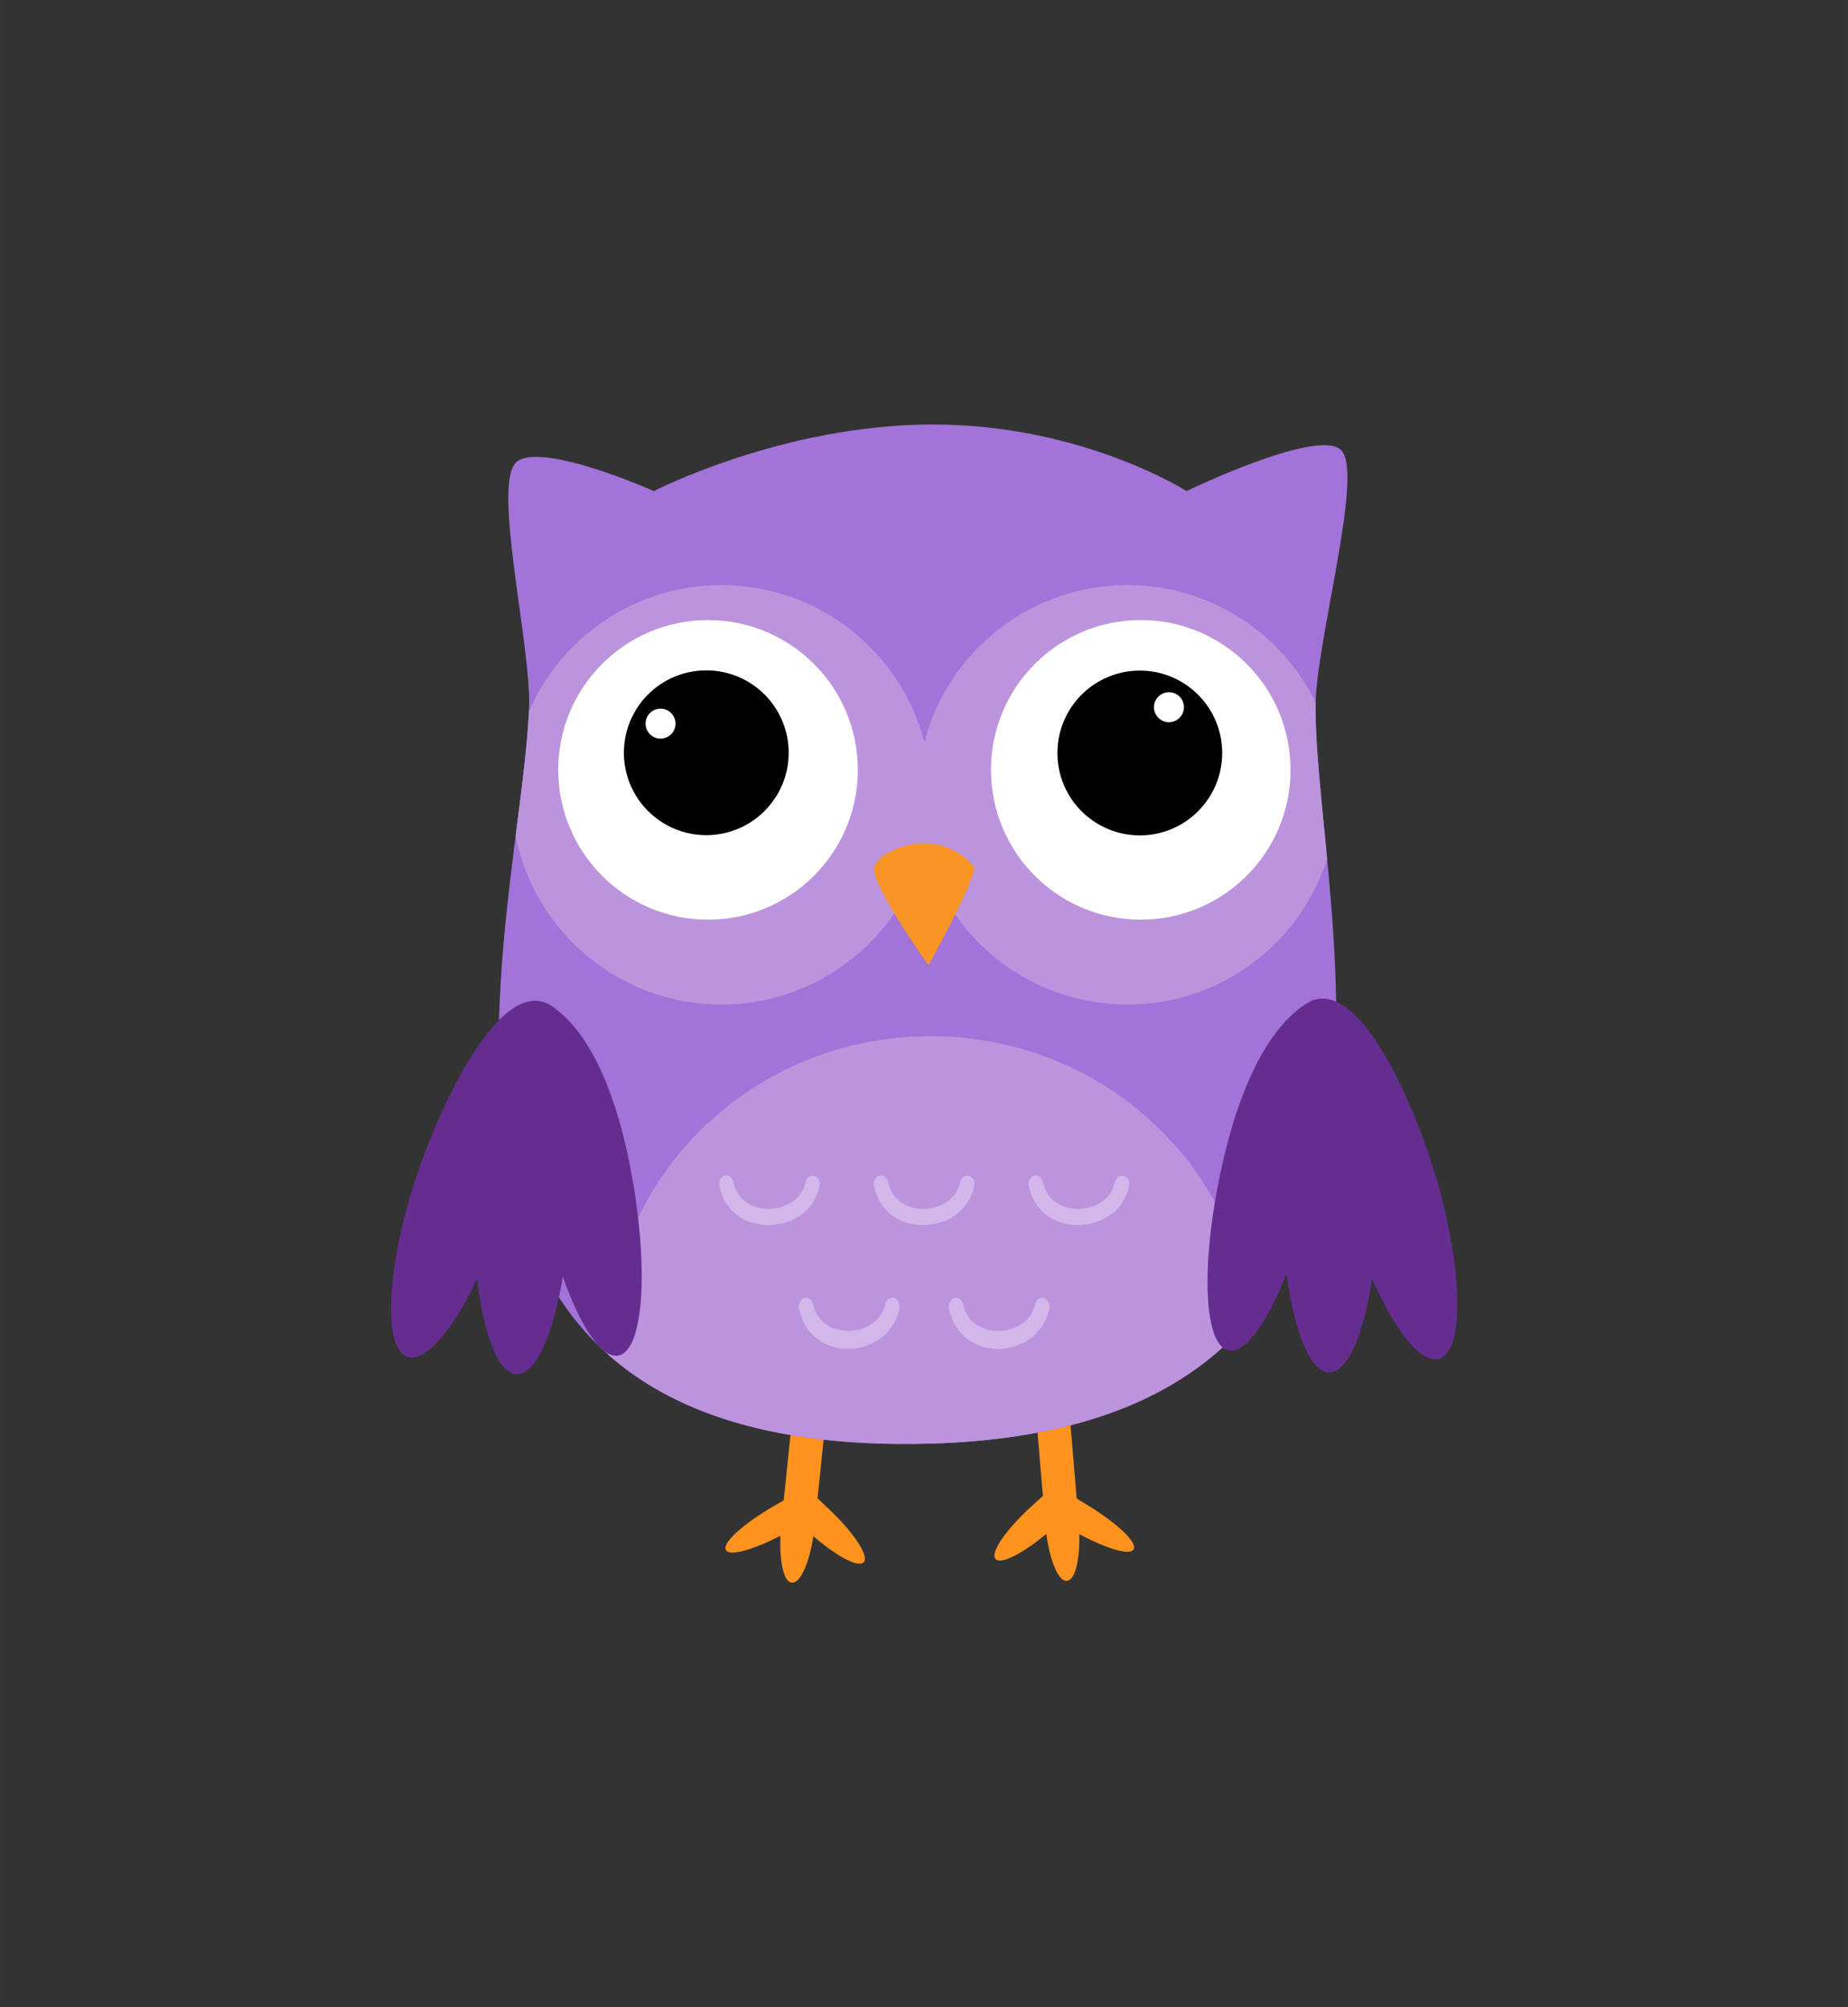 <?xml version="1.0" encoding="UTF-8" standalone="no"?>
<!-- Created with Inkscape (http://www.inkscape.org/) -->

<svg
   xmlns:dc="http://purl.org/dc/elements/1.1/"
   xmlns:cc="http://creativecommons.org/ns#"
   xmlns:rdf="http://www.w3.org/1999/02/22-rdf-syntax-ns#"
   xmlns:svg="http://www.w3.org/2000/svg"
   xmlns="http://www.w3.org/2000/svg"
   xmlns:sodipodi="http://sodipodi.sourceforge.net/DTD/sodipodi-0.dtd"
   xmlns:inkscape="http://www.inkscape.org/namespaces/inkscape"
   id="svg2"
   height="338.96"
   width="312.08"
   version="1.1"
   viewBox="0 0 312.08 338.963"
   inkscape:version="0.91 r13725"
   sodipodi:docname="juui-logo-purple-opt.svg">
  <rect x="0" y="0" width="312.08" height="338.963" fill="#333333" stroke="none"/>
  <defs
     id="defs4061" />
  <sodipodi:namedview
     pagecolor="#ffffff"
     bordercolor="#666666"
     borderopacity="1"
     objecttolerance="10"
     gridtolerance="10"
     guidetolerance="10"
     inkscape:pageopacity="0"
     inkscape:pageshadow="2"
     inkscape:window-width="1600"
     inkscape:window-height="836"
     id="namedview4344"
     showgrid="false"
     inkscape:zoom="0.98464246"
     inkscape:cx="120.93162"
     inkscape:cy="245.5916"
     inkscape:window-x="0"
     inkscape:window-y="27"
     inkscape:window-maximized="1"
     inkscape:current-layer="svg2" />
  <g
     id="mainLayer"
     transform="matrix(0.577,0,0,0.577,-100.285,201.909)">
    <g
       id="juui-left-leg"
       transform="matrix(1.25,0,0,-1.25,416.63,91.951)">
      <path
         id="juui-leftLeg-path"
         d="m 0,0 -2.835,2.699 3.231,31.366 c 0.769,7.463 -0.327,13.652 -2.461,13.808 l -0.103,0.011 c -2.128,0.157 -4.48,-5.771 -5.247,-13.23 L -10.759,2.219 -13.069,0.882 C -20.461,-3.391 -25.46,-8.039 -24.234,-9.495 l 0.06,-0.074 c 1.062,-1.262 6.431,0.284 12.647,3.492 -0.257,-6.153 0.813,-10.921 2.669,-10.978 l 0.105,-0.002 c 1.899,-0.058 3.969,4.588 4.941,10.889 5.233,-4.541 10.176,-7.262 11.594,-6.23 l 0.076,0.055 C 9.464,-11.179 5.95,-5.652 0,0"
         inkscape:connector-curvature="0"
         style="fill:#ff931e" />
    </g>
    <g
       id="juui-right-leg"
       transform="matrix(1.25,0,0,-1.25,491.78,90.386)">
      <path
         id="juui-right-leg-path"
         d="M 0,0 -2.283,1.382 -5,33.58 c -0.632,7.477 -2.852,13.192 -4.983,13.052 l -0.11,-0.005 c -2.127,-0.142 -3.364,-5.995 -2.735,-13.475 l 2.63,-31.145 -2.887,-2.646 c -6.052,-5.539 -9.673,-10.998 -8.087,-12.193 l 0.079,-0.063 c 1.401,-1.05 6.389,1.576 11.701,6.016 0.846,-6.375 2.836,-11.115 4.752,-11.008 l 0.097,0.037 c 1.852,0.106 3.014,4.785 2.872,10.92 6.154,-3.321 11.496,-4.967 12.576,-3.728 l 0.065,0.076 C 12.225,-9.15 7.315,-4.404 0,0"
         inkscape:connector-curvature="0"
         style="fill:#ff931e" />
    </g>
    <g
       id="juui-head"
       transform="matrix(1.25,0,0,-1.25,325,-214.73)">
      <path
         id="juui-head-path"
         d="m 0,0 c 5.847,4.872 32.151,-6.819 32.151,-6.819 0,0 30.203,15.589 65.273,15.589 35.074,0 59.431,-15.589 59.431,-15.589 0,0 30.202,14.614 36.047,9.743 5.845,-4.872 -5.885,-45.233 -5.845,-60.406 0.126,-49.159 37.02,-171.47 -94.503,-172.44 -131.53,-0.98 -91.379,123.88 -89.634,172.44 0.519,14.379 -8.767,52.609 -2.923,57.48"
         inkscape:connector-curvature="0"
         style="fill:#a273d8" />
    </g>
    <g
       id="juui-eyeShadow"
       transform="matrix(1.25,0,0,-1.25,558.82,-142.88)">
      <path
         id="juui-eyeShadow-path"
         d="m 0,0 c -0.003,0.387 0.01,0.801 0.024,1.218 -8.008,16.245 -24.725,27.424 -44.06,27.424 -22.864,0 -42.078,-15.627 -47.544,-36.786 -5.463,21.159 -24.678,36.786 -47.543,36.786 -20.174,0 -37.499,-12.171 -45.053,-29.567 -0.36,-8.028 -1.689,-18.023 -3.105,-29.135 4.468,-22.52 24.329,-39.501 48.158,-39.501 22.865,0 42.08,15.63 47.543,36.789 5.466,-21.159 24.68,-36.789 47.544,-36.789 21.888,0 40.424,14.326 46.762,34.111 C 1.429,-21.831 0.021,-9.533 -0.003,0"
         inkscape:connector-curvature="0"
         style="fill:#bc94dd" />
    </g>
    <g
       id="juui-bellyShadow"
       transform="matrix(1.25,0,0,-1.25,446.18,-46.671)">
      <path
         id="juui-bellyShadow-path"
         d="m 0,0 c -41.699,0 -75.503,-32.933 -75.503,-73.556 0,-0.34 0.021,-0.676 0.026,-1.013 14.685,-13.023 37.167,-21.157 71.093,-20.908 40.416,0.3 64.909,12.067 79.473,29.637 C 71.128,-28.842 39.026,0 0,0"
         inkscape:connector-curvature="0"
         style="fill:#bc94dd" />
    </g>
    <g
       id="juui-leftEye"
       transform="matrix(1.25,0,0,-1.25,424.87,-124.61)">
      <path
         id="juui-leftEye-path"
         d="m 0,0 c 0,-19.369 -15.704,-35.072 -35.074,-35.072 -19.371,0 -35.074,15.703 -35.074,35.072 0,19.37 15.703,35.073 35.074,35.073 C -15.704,35.073 0,19.37 0,0"
         inkscape:connector-curvature="0"
         style="fill:#ffffff" />
    </g>
    <g
       id="juui-rightEye"
       transform="matrix(1.25,0,0,-1.25,551.52,-124.61)">
      <path
         id="juui-rightEye-path"
         d="m 0,0 c 0,-19.369 -15.703,-35.072 -35.074,-35.072 -19.369,0 -35.071,15.703 -35.071,35.072 0,19.37 15.702,35.073 35.071,35.073 C -15.703,35.073 0,19.37 0,0"
         inkscape:connector-curvature="0"
         style="fill:#ffffff" />
    </g>
    <g
       id="juui-mouth"
       transform="matrix(1.25,0,0,-1.25,458.96,-96.167)">
      <path
         id="juui-mouth-path"
         d="m 0,0 c -8.731,10.24 -22.519,3.839 -23.436,0 -0.92,-3.838 12.696,-23.033 12.696,-23.033 0,0 10.684,19.195 10.74,23.033"
         inkscape:connector-curvature="0"
         style="fill:#f99525" />
    </g>
    <g
       id="juui-rightWing"
       transform="matrix(1.25,0,0,-1.25,532.15,-11.747)">
      <path
         id="juui-rightWing-path"
         d="M 0,0 C 5.386,22.464 13.402,32.234 19.843,35.944 31.5,42.02 44.611,12.177 49.946,-6.473 c 5.989,-20.952 6.141,-39.362 0.329,-41.117 -4.186,-1.262 -10.332,6.481 -15.678,18.757 -2.063,-13.613 -6.036,-22.579 -10.473,-21.92 -4.238,0.632 -7.807,9.896 -9.567,23.084 C 9.748,-39.912 4.234,-47.235 0.335,-45.41 -5.233,-42.797 -5.387,-22.467 0,0"
         inkscape:connector-curvature="0"
         style="fill:#662d91" />
    </g>
    <g
       id="juui-leftWing"
       transform="matrix(1.25,0,0,-1.25,357.89,-10.158)">
      <path
         id="juui-leftWing-path"
         d="m 0,0 c -4.621,22.635 -12.301,32.669 -18.615,36.597 -11.443,6.466 -25.557,-22.917 -31.522,-41.373 -6.696,-20.739 -7.471,-39.133 -1.723,-41.083 4.143,-1.405 10.546,6.126 16.307,18.215 1.599,-13.675 5.264,-22.771 9.724,-22.263 4.256,0.49 8.138,9.629 10.344,22.748 4.39,-12.401 9.653,-19.907 13.61,-18.213 C 3.779,-42.95 4.624,-22.637 0,0"
         inkscape:connector-curvature="0"
         style="fill:#662d91" />
    </g>
    <g
       id="juui-bellyThings">
      <g
         id="g226"
         transform="matrix(1.25,0,0,-1.25,444,8.589)">
        <path
           id="path228"
           d="m 0,0 -0.129,0 c -5.775,0 -10.241,3.555 -11.38,9.181 -0.221,1.094 0.337,2.107 1.25,2.375 0.908,0.259 1.829,-0.451 2.051,-1.544 0.921,-4.559 4.943,-6.234 8.109,-6.266 3.583,-0.019 7.824,1.901 8.769,6.265 0.238,1.09 1.166,1.735 2.074,1.452 C 11.652,11.18 12.195,10.24 11.958,9.15 10.557,2.696 4.965,0 0,0"
           inkscape:connector-curvature="0"
           style="fill:#d3b7ea" />
      </g>
      <g
         id="g230"
         transform="matrix(1.25,0,0,-1.25,398.72,8.589)">
        <path
           id="path232"
           d="m 0,0 -0.129,0 c -5.775,0 -10.242,3.555 -11.38,9.181 -0.223,1.094 0.337,2.107 1.249,2.375 0.909,0.259 1.829,-0.451 2.05,-1.544 0.923,-4.559 4.946,-6.234 8.109,-6.266 3.585,-0.019 7.825,1.901 8.772,6.265 0.237,1.09 1.163,1.735 2.073,1.452 C 11.65,11.18 12.195,10.24 11.958,9.15 10.557,2.696 4.965,0 0,0"
           inkscape:connector-curvature="0"
           style="fill:#d3b7ea" />
      </g>
      <g
         id="g234"
         transform="matrix(1.25,0,0,-1.25,489.29,8.589)">
        <path
           id="path236"
           d="m 0,0 -0.129,0 c -5.774,0 -10.241,3.555 -11.38,9.181 -0.221,1.094 0.337,2.107 1.25,2.375 0.91,0.259 1.829,-0.451 2.05,-1.544 0.923,-4.559 4.944,-6.234 8.11,-6.266 3.583,-0.019 7.826,1.901 8.771,6.265 0.236,1.09 1.164,1.735 2.072,1.452 C 11.652,11.18 12.195,10.24 11.959,9.15 10.558,2.696 4.967,0 0,0"
           inkscape:connector-curvature="0"
           style="fill:#d3b7ea" />
      </g>
      <g
         id="g242"
         transform="matrix(1.25,0,0,-1.25,422.06,44.839)">
        <path
           id="path244"
           d="m 0,0 -0.127,0 c -5.775,0 -10.243,3.787 -11.382,9.414 -0.221,1.096 0.339,2.223 1.25,2.49 0.91,0.261 1.829,-0.392 2.052,-1.486 0.921,-4.557 4.944,-6.202 8.108,-6.235 3.585,-0.018 7.826,1.916 8.771,6.278 0.238,1.091 1.164,1.742 2.073,1.46 0.907,-0.283 1.452,-1.452 1.214,-2.542 C 10.558,2.926 4.967,0 0,0"
           inkscape:connector-curvature="0"
           style="fill:#d3b7ea" />
      </g>
      <g
         id="g238"
         transform="matrix(1.25,0,0,-1.25,465.93,44.839)">
        <path
           id="path240"
           d="m 0,0 -0.129,0 c -5.773,0 -10.24,3.787 -11.378,9.414 -0.223,1.096 0.335,2.223 1.248,2.49 0.91,0.261 1.829,-0.392 2.051,-1.486 0.921,-4.557 4.944,-6.202 8.109,-6.235 3.583,-0.018 7.826,1.916 8.771,6.278 0.236,1.091 1.164,1.742 2.072,1.46 0.908,-0.283 1.451,-1.452 1.216,-2.542 C 10.557,2.926 4.965,0 0,0"
           inkscape:connector-curvature="0"
           style="fill:#d3b7ea" />
      </g>
    </g>
    <g
       id="juui-leftPupilEye"
       transform="matrix(1.25,0,0,-1.25,404.63,-129.62)">
      <path
         id="juui-leftPupilEye-path"
         d="m 0,0 c 0,-10.653 -8.638,-19.29 -19.292,-19.29 -10.653,0 -19.289,8.637 -19.289,19.29 0,10.654 8.636,19.29 19.289,19.29 C -8.638,19.29 0,10.654 0,0"
         inkscape:connector-curvature="0" />
    </g>
    <path
       id="juui-leftCenterPupilEye-path"
       d="m 371.51,-138.14 c 0,2.421 -1.962,4.386 -4.384,4.386 -2.421,0 -4.383,-1.965 -4.383,-4.386 0,-2.422 1.961,-4.385 4.383,-4.385 2.421,0 4.384,1.962 4.384,4.385"
       inkscape:connector-curvature="0"
       style="fill:#ffffff" />
    <g
       id="juui-rightPupilEye"
       transform="matrix(1.25,0,0,-1.25,507.4,-105.44)">
      <path
         id="juui-rightPupilEye-path"
         d="m 0,0 c -10.653,0 -19.29,8.638 -19.29,19.292 0,10.653 8.637,19.289 19.29,19.289 10.654,0 19.29,-8.636 19.29,-19.289 C 19.29,8.638 10.654,0 0,0"
         inkscape:connector-curvature="0" />
    </g>
    <g
       id="juui-rightCenterPupilEye"
       transform="matrix(1.25,0,0,-1.25,515.93,-138.57)">
      <path
         id="juui-rightCenterPupilEye-path"
         d="m 0,0 c -1.937,0 -3.509,1.57 -3.509,3.507 0,1.937 1.572,3.507 3.509,3.507 1.938,0 3.508,-1.57 3.508,-3.507 C 3.508,1.57 1.938,0 0,0"
         inkscape:connector-curvature="0"
         style="fill:#ffffff" />
    </g>
  </g>
</svg>

